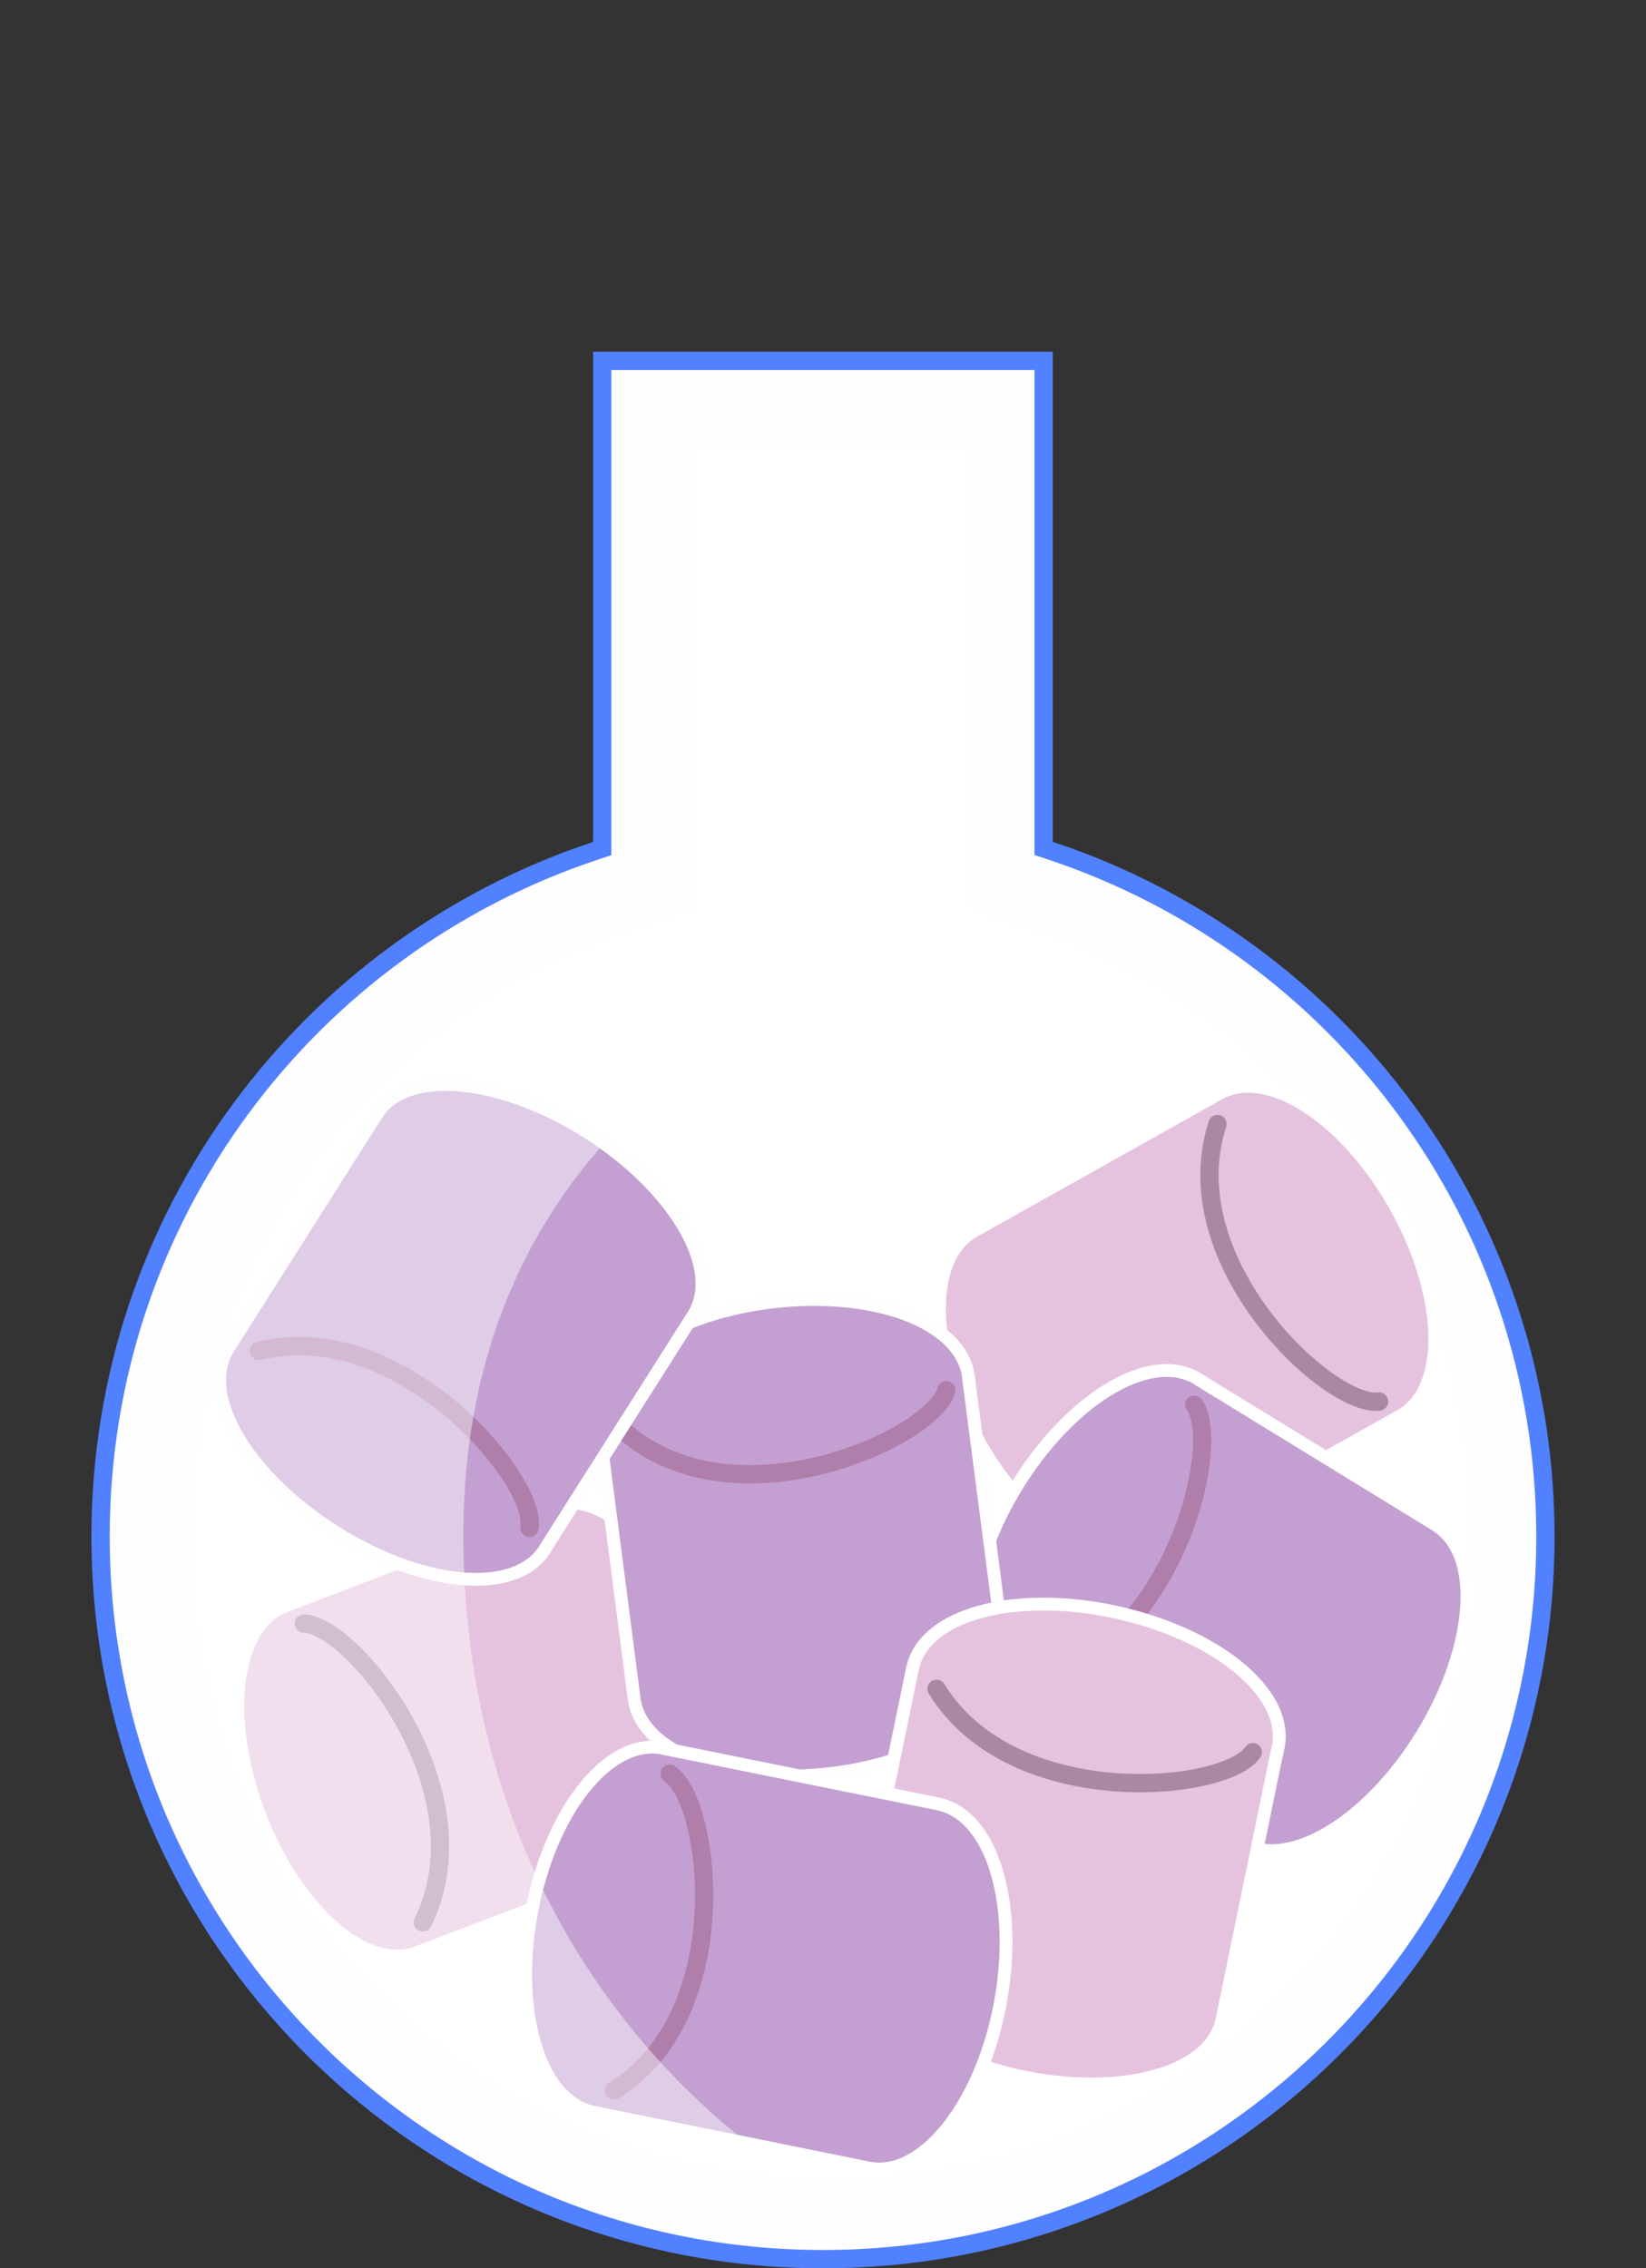 <svg width="90" height="124" viewBox="0 0 90 124" fill="none" xmlns="http://www.w3.org/2000/svg">
<rect x="0" y="0" width="90" height="124" fill="#333333" stroke="none"/>
<path d="M32.927 46.027V46.389L32.584 46.502C16.847 51.704 5.492 66.521 5.5 83.998V83.999C5.5 105.816 23.183 123.5 45 123.5C66.817 123.5 84.5 105.816 84.5 83.999C84.5 66.521 73.145 51.704 57.408 46.494L57.065 46.38V46.019V19.73H32.927V46.027Z" fill="#FFFEFF" stroke="#5181FF"/>
<path d="M45.483 119.132C64.788 119.132 80.49 103.429 80.49 84.123C80.49 68.995 70.838 55.639 56.475 50.887L53.047 49.755V24.348H37.894V49.755L34.466 50.887C20.103 55.639 10.459 68.995 10.459 84.123C10.476 103.429 26.178 119.132 45.483 119.132Z" fill="white"/>
<path d="M14.179 99.175L14.179 99.175C15.064 101.505 16.334 103.503 17.723 104.886C19.099 106.257 20.65 107.078 22.087 106.908C22.336 106.879 22.588 106.815 22.814 106.733L22.814 106.733L22.819 106.731L37.124 101.278L37.124 101.278C38.607 100.712 39.426 99.063 39.654 97.036C39.884 94.988 39.531 92.442 38.559 89.879L38.559 89.879C37.674 87.549 36.403 85.552 35.015 84.169C33.639 82.798 32.088 81.976 30.65 82.146C30.401 82.175 30.149 82.239 29.923 82.322L29.923 82.322L29.918 82.324L15.805 87.711L15.799 87.706L15.614 87.776C14.162 88.327 13.3 89.919 13.066 92.055L13.066 92.056C12.838 94.177 13.243 96.707 14.179 99.175Z" fill="#E5C3DF" stroke="white" stroke-width="0.7"/>
<path d="M16.613 88.757C19.312 88.801 26.644 97.964 23.118 105.087" stroke="#A888A3" stroke-miterlimit="10" stroke-linecap="round"/>
<path d="M76.309 65.957L76.309 65.956C75.094 63.789 73.545 62.006 71.968 60.848C70.405 59.7 68.749 59.12 67.35 59.502C67.108 59.567 66.868 59.668 66.656 59.783L66.656 59.783L66.651 59.785L53.263 67.295L53.263 67.295C51.876 68.073 51.303 69.822 51.371 71.857C51.44 73.913 52.158 76.373 53.494 78.758L53.494 78.758C54.709 80.925 56.258 82.708 57.835 83.866C59.398 85.014 61.054 85.594 62.453 85.213C62.695 85.147 62.936 85.046 63.148 84.931L63.148 84.931L63.152 84.929L76.361 77.512L76.368 77.516L76.54 77.42C77.898 76.661 78.523 74.962 78.445 72.818L78.445 72.817C78.364 70.69 77.595 68.254 76.309 65.957Z" fill="#E5C3DF" stroke="white" stroke-width="0.7"/>
<path d="M75.401 76.616C72.716 76.974 64.105 69.01 66.569 61.447" stroke="#A888A3" stroke-miterlimit="10" stroke-linecap="round"/>
<path d="M55.591 81.249L55.591 81.249C54.282 83.382 53.469 85.616 53.216 87.565C52.964 89.497 53.254 91.232 54.261 92.267C54.436 92.446 54.639 92.607 54.842 92.735L54.842 92.735L54.846 92.738L67.847 100.716L67.847 100.716C69.196 101.544 71 101.178 72.743 100.113C74.506 99.037 76.309 97.194 77.75 94.848L77.75 94.848C79.059 92.716 79.872 90.482 80.125 88.532C80.377 86.6 80.087 84.866 79.08 83.831C78.905 83.652 78.702 83.491 78.499 83.362L78.499 83.362L78.494 83.359L65.663 75.494L65.663 75.486L65.494 75.381C64.176 74.57 62.391 74.865 60.558 75.993L60.557 75.993C58.738 77.116 56.979 78.991 55.591 81.249Z" fill="#C3A0D1" stroke="white" stroke-width="0.7"/>
<path d="M65.301 76.789C66.897 78.946 64.081 90.349 56.316 91.937" stroke="#B07EAB" stroke-miterlimit="10" stroke-linecap="round"/>
<path d="M42.15 71.185L42.15 71.185C39.663 71.489 37.409 72.244 35.729 73.258C34.063 74.263 32.892 75.568 32.718 77C32.688 77.248 32.691 77.507 32.718 77.745L32.718 77.745L32.719 77.75L34.674 92.863L34.674 92.863C34.877 94.432 36.297 95.612 38.224 96.311C40.172 97.018 42.745 97.279 45.481 96.945L45.481 96.945C47.968 96.641 50.222 95.886 51.902 94.872C53.567 93.867 54.739 92.562 54.913 91.13C54.943 90.883 54.94 90.623 54.913 90.385L54.913 90.385L54.912 90.38L52.976 75.471L52.983 75.466L52.957 75.268C52.761 73.733 51.407 72.524 49.374 71.793L49.374 71.793C47.354 71.071 44.785 70.865 42.15 71.185Z" fill="#C3A0D1" stroke="#FFFEFF" stroke-width="0.7"/>
<path d="M51.743 75.992C51.066 78.569 40.417 83.444 34.304 78.389" stroke="#B07EAB" stroke-miterlimit="10" stroke-linecap="round"/>
<path d="M18.277 83.717L18.277 83.717C16.149 82.368 14.422 80.713 13.324 79.072C12.236 77.445 11.721 75.76 12.165 74.391C12.242 74.154 12.353 73.921 12.478 73.718L12.478 73.718L12.481 73.713L20.6 60.912L20.6 60.912C21.443 59.582 23.227 59.131 25.267 59.332C27.33 59.535 29.772 60.41 32.113 61.893L32.114 61.893C34.241 63.242 35.968 64.897 37.066 66.538C38.154 68.165 38.669 69.85 38.225 71.219C38.149 71.456 38.037 71.689 37.912 71.893L37.912 71.893L37.909 71.897L29.894 84.521L29.898 84.529L29.791 84.698C28.968 86 27.232 86.507 25.083 86.288L25.083 86.288C22.948 86.067 20.532 85.144 18.277 83.717Z" fill="#C3A0D1" stroke="#FFFEFF" stroke-width="0.7"/>
<path d="M28.948 83.521C29.418 80.906 21.82 71.925 14.161 73.853" stroke="#B07EAB" stroke-miterlimit="10" stroke-linecap="round"/>
<path d="M60.975 88.122L60.974 88.122C58.518 87.591 56.137 87.561 54.213 87.964C52.308 88.363 50.772 89.207 50.14 90.5C50.03 90.724 49.949 90.969 49.897 91.203L49.897 91.203L49.895 91.208L46.825 106.091L46.825 106.091C46.506 107.637 47.469 109.216 49.067 110.507C50.682 111.813 53.035 112.905 55.737 113.491L55.737 113.491C58.193 114.022 60.575 114.052 62.498 113.649C64.403 113.25 65.94 112.406 66.572 111.113C66.681 110.889 66.763 110.644 66.815 110.41L66.815 110.41L66.816 110.405L69.837 95.722L69.845 95.72L69.886 95.523C70.2 94.011 69.311 92.427 67.623 91.071L67.622 91.071C65.943 89.726 63.576 88.687 60.975 88.122Z" fill="#E5C3DF" stroke="white" stroke-width="0.7"/>
<path d="M68.5 95.785C67.019 97.991 55.348 99.088 51.209 92.321" stroke="#A888A3" stroke-miterlimit="10" stroke-linecap="round"/>
<path d="M29.079 104.451L29.079 104.451C28.609 106.897 28.641 109.267 29.096 111.181C29.547 113.078 30.434 114.602 31.743 115.227C31.97 115.335 32.217 115.416 32.453 115.468L32.453 115.468L32.458 115.469L47.474 118.511L47.474 118.511C49.029 118.826 50.59 117.869 51.847 116.274C53.117 114.664 54.152 112.321 54.67 109.631L54.67 109.631C55.139 107.185 55.107 104.815 54.652 102.901C54.202 101.004 53.314 99.48 52.005 98.855C51.779 98.746 51.531 98.666 51.296 98.614L51.296 98.614L51.291 98.613L36.471 95.619L36.468 95.611L36.276 95.571C34.755 95.261 33.187 96.145 31.867 97.829L31.867 97.83C30.56 99.503 29.578 101.861 29.079 104.451Z" fill="#C3A0D1" stroke="white" stroke-width="0.7"/>
<path d="M36.616 96.964C38.889 98.445 40.307 110.132 33.564 114.282" stroke="#B07EAB" stroke-miterlimit="10" stroke-linecap="round"/>
<path opacity="0.46" d="M43.535 119.082C25.137 118.067 10.475 102.78 10.475 84.132C10.475 69.003 20.128 55.647 34.482 50.895L37.91 49.764V24.348H44.317V54.599C44.317 54.599 25.337 61.006 25.337 83.94C25.328 98.944 32.293 111.618 43.535 119.082Z" fill="#FFFEFF"/>
</svg>
